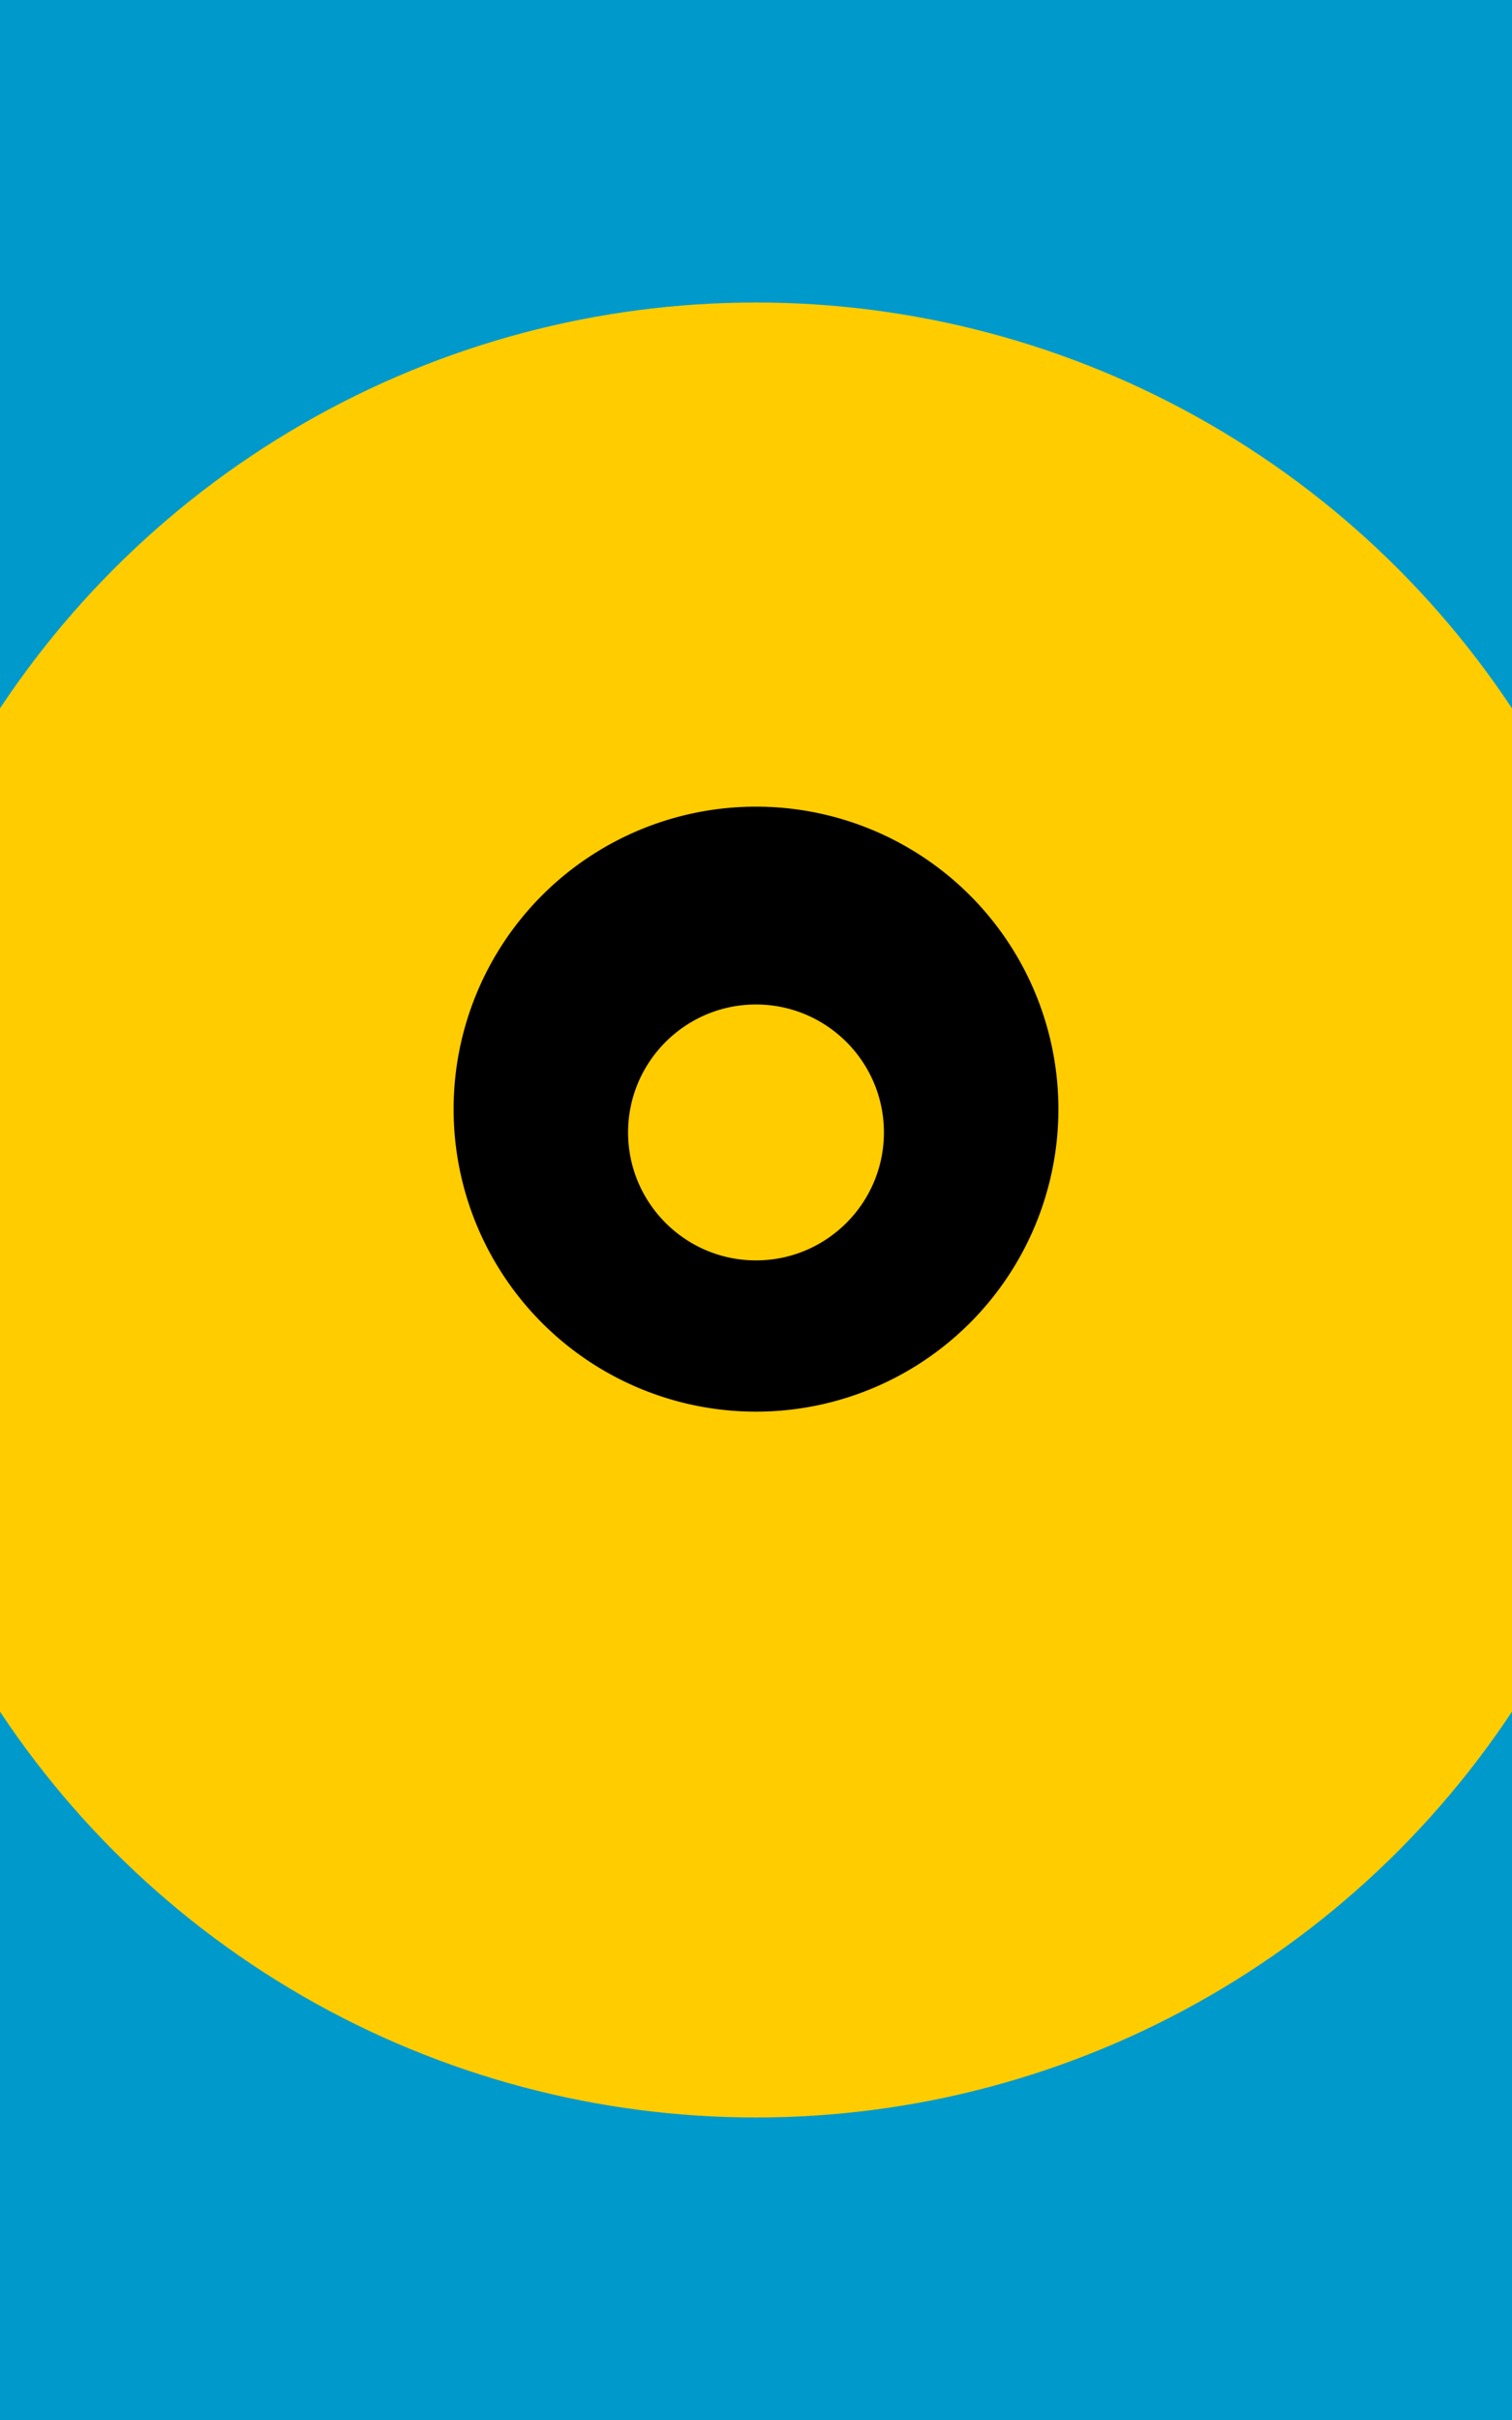 <svg xmlns="http://www.w3.org/2000/svg" viewBox="0 0 40000 64000">
	<path fill="#09C" d="M0 0h40000v64000H0z" stroke-width="1000"/>
	<circle cx="20000" cy="32000" r="24000" fill="#FC0" stroke-width="1000"/>
	<path d="M20000 21333a8000 8000 0 1 0 0 16000 8000 8000 0 0 0 0-16000z m0 12000c-1867 0-3384-1517-3384-3384s1517-3384 3384-3384 3384 1517 3384 3384-1517 3384-3384 3384z" stroke-width="1000"/>
</svg>